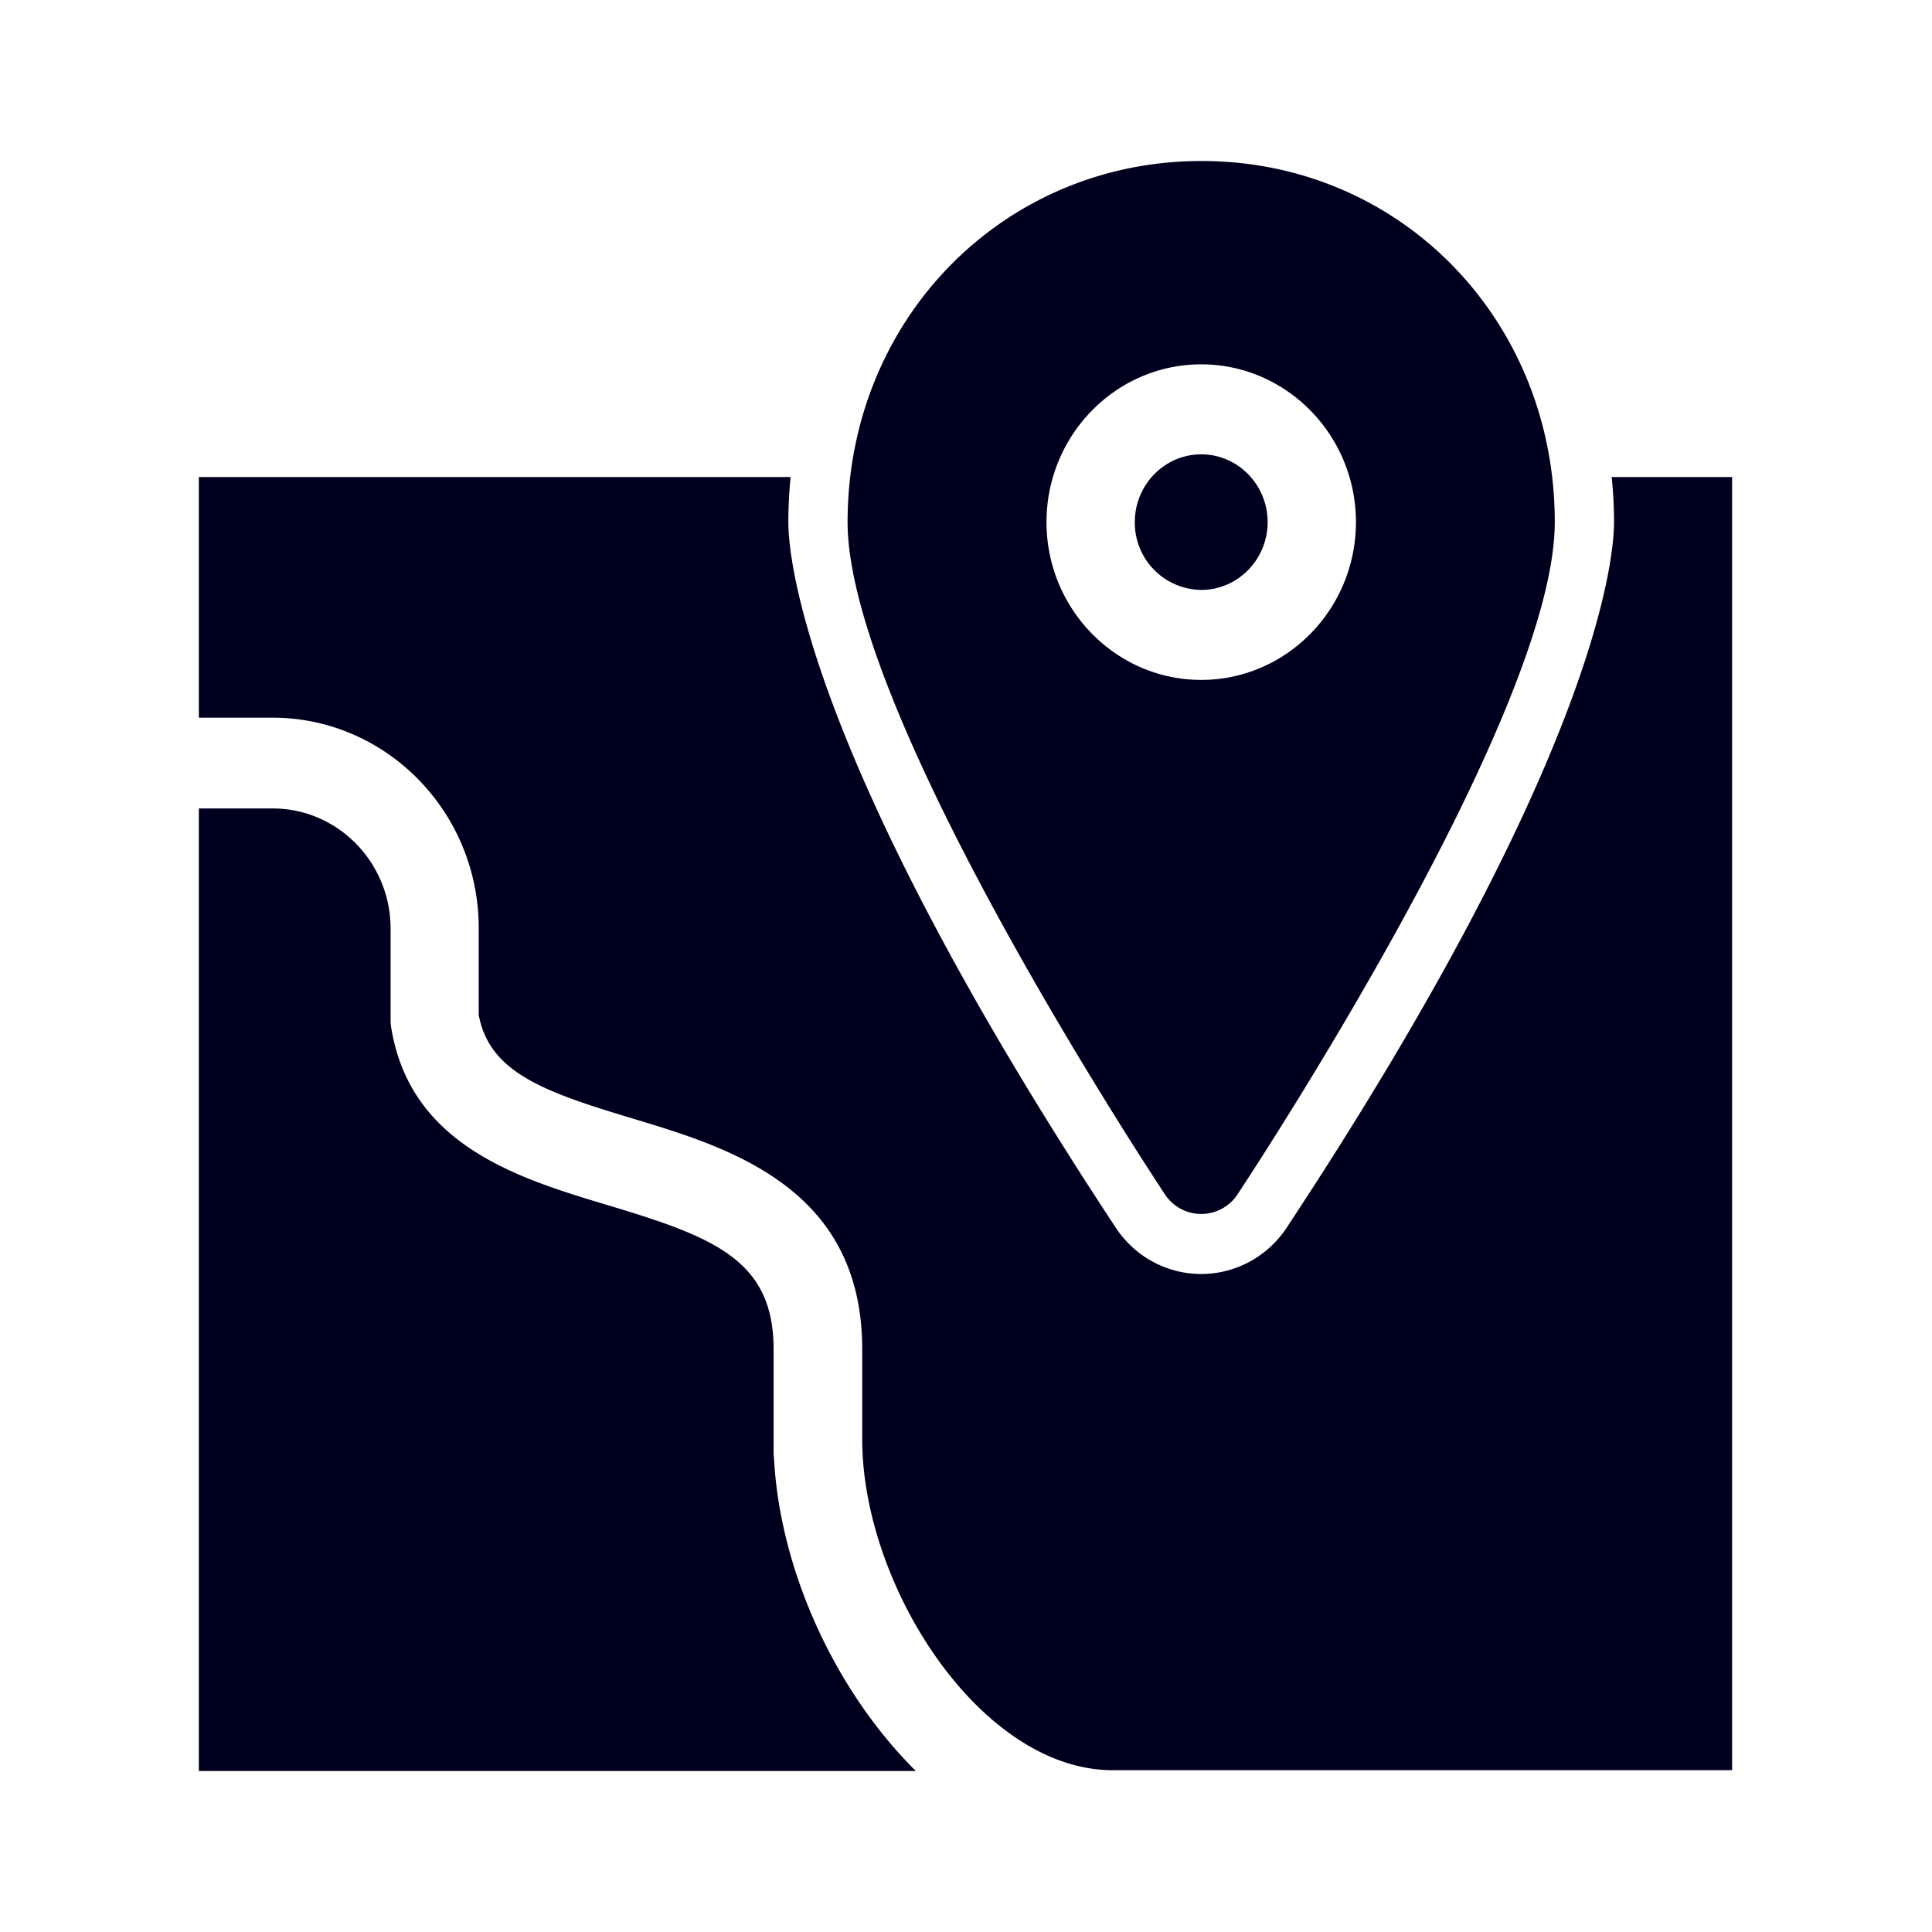 <svg xmlns="http://www.w3.org/2000/svg" width="24" height="24" fill="none"><path fill="#00001E" d="M19.314 6.486c0 2.305-3.534 7.733-3.937 8.345a.54.54 0 0 1-.91 0c-.403-.612-3.938-6.04-3.938-8.345C10.529 3.97 12.46 2 14.926 2s4.388 1.97 4.388 4.486m-3.567 0c0 .464-.37.842-.825.842a.835.835 0 0 1-.825-.842c0-.464.37-.842.825-.842s.825.378.825.842m-.825-1.96c-1.06 0-1.922.88-1.922 1.96s.862 1.96 1.922 1.96 1.922-.88 1.922-1.96-.863-1.96-1.922-1.96M9.615 18.111c-.005-.029-.005-.053-.005-.081v-1.268c0-1.114-.745-1.396-2.067-1.793-1.097-.33-2.462-.741-2.687-2.229q-.005-.042-.004-.086v-1.119c0-.822-.657-1.492-1.463-1.492H2.47V22h8.907c-1.012-1.004-1.692-2.51-1.762-3.888M20.05 6.486c0-.187-.01-.378-.029-.56h1.496V21.99h-7.693c-1.646 0-3.113-2.295-3.113-4.108v-1.119c0-2.008-1.65-2.506-2.854-2.869-1.097-.33-1.778-.57-1.91-1.287v-1.076c0-1.444-1.148-2.616-2.564-2.616H2.47V5.926h7.351a6 6 0 0 0-.028.56c0 .43.197 2.893 4.065 8.761.239.364.637.579 1.064.579.426 0 .825-.215 1.064-.579 3.868-5.863 4.064-8.326 4.064-8.761"/></svg>